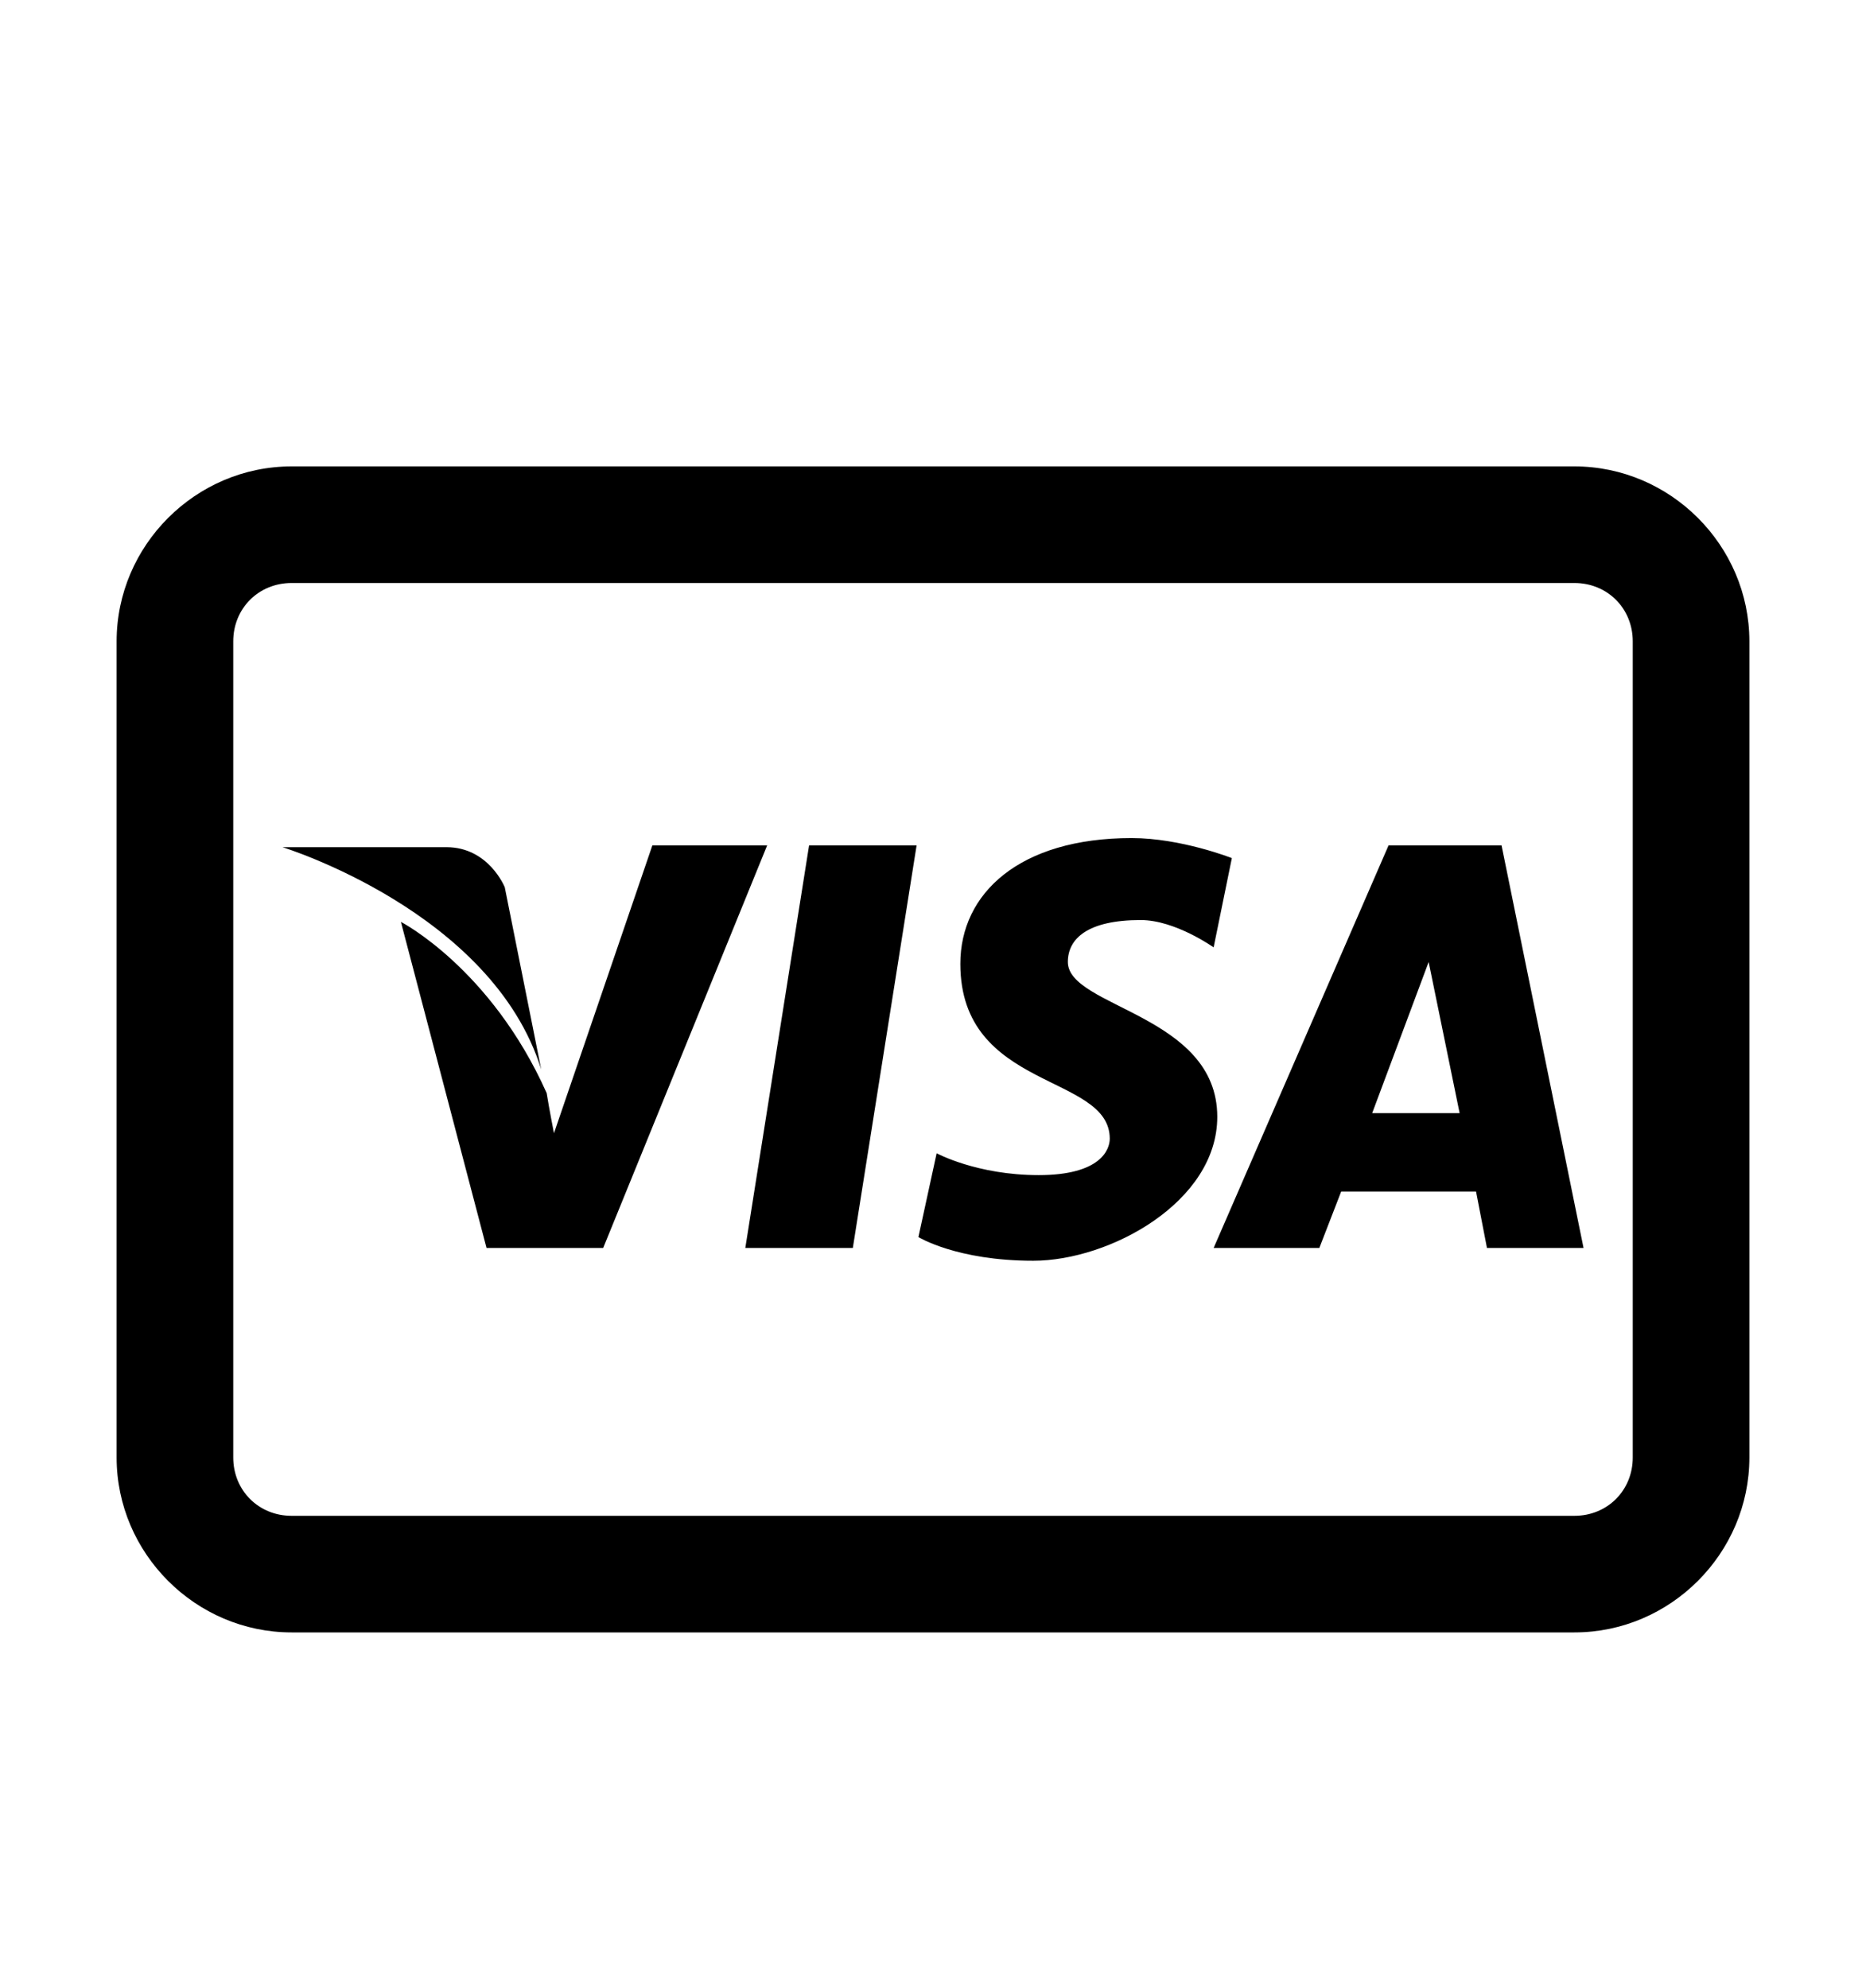 <svg version="1.1" xmlns="http://www.w3.org/2000/svg" xmlns:xlink="http://www.w3.org/1999/xlink" id="cc-visa" viewBox="0 0 512 545.5"><path d="M80 128h352c26.32 0 48 21.68 48 48v224c0 26.32-21.68 48-48 48H80c-26.32 0-48-21.68-48-48V176c0-26.32 21.68-48 48-48zm0 32c-9.04 0-16 6.96-16 16v224c0 9.04 6.96 16 16 16h352c9.04 0 16-6.96 16-16V176c0-9.04-6.96-16-16-16H80zm230.5 70c13.584 0 27.5 5.5 27.5 5.5l-5 24.5s-10.512-7.5-20-7.5c-14.576 0-20 5.1-20 11.5 0 12.528 41 14.388 41 42.5 0 23.376-29.508 39.5-50.5 39.5-21.008 0-31.5-6.5-31.5-6.5l5-23s11.04 6 28 6c16.928 0 19.5-6.944 19.5-10 0-17.936-41-13.104-41-48 0-19.296 16.184-34.5 47-34.5zM179 232h31.5l-45 110.5h-32L110 253s24.72 12.76 40 47c.656 4.16 2 11 2 11zm43 0h29.5L234 342.5h-29.5zm159 0h31l22.5 110.5H408l-3-15.5h-37l-6 15.5h-29zm-303.5.5h45c11.6 0 16 11 16 11l10 50c-13.456-43.344-71-61-71-61zM392 264l-15.5 41.5h24z"/></svg>
